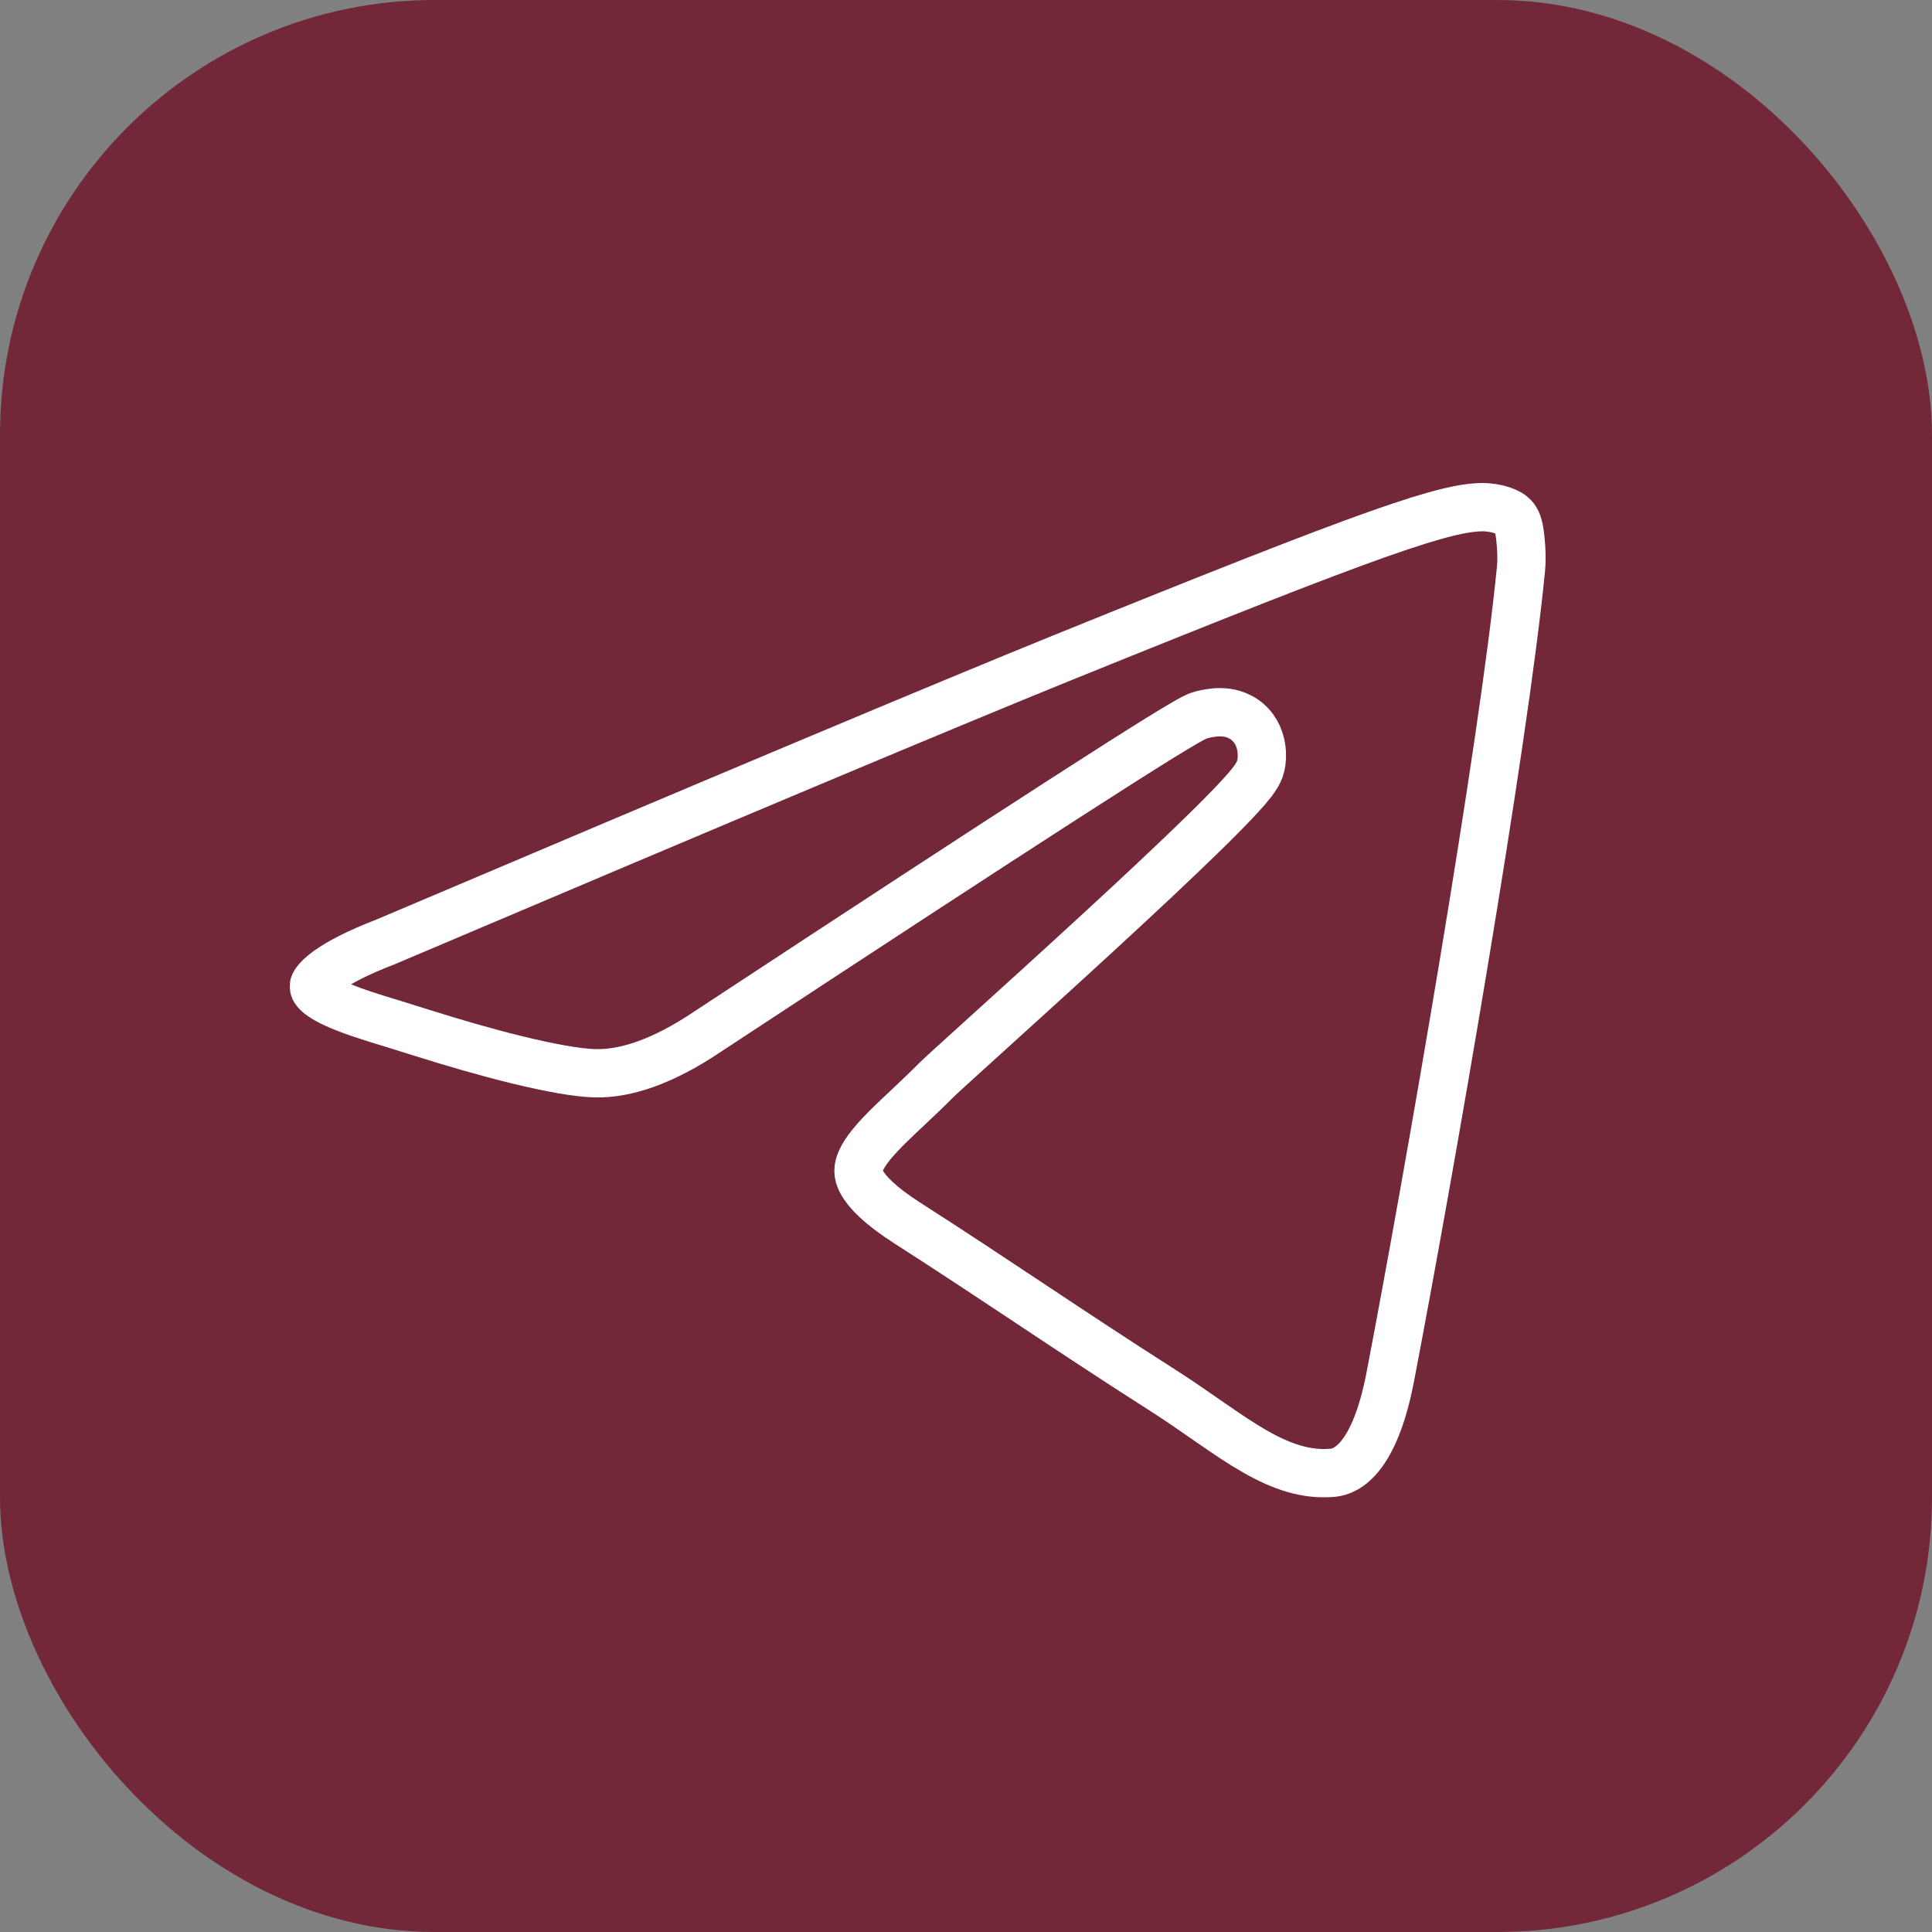 <svg width="40" height="40" viewBox="0 0 40 40" fill="none" xmlns="http://www.w3.org/2000/svg">
<rect x="0" y="0" width="40" height="40" fill="#808080" stroke="none"/>
<rect width="40" height="40" rx="9" fill="#722839"/>
<path d="M7.968 19.507L7.975 19.504L7.983 19.501C14.963 16.537 19.613 14.585 21.937 13.642C25.263 12.294 27.26 11.508 28.537 11.056C29.822 10.602 30.326 10.506 30.689 10.5C30.749 10.499 30.868 10.506 30.997 10.536C31.13 10.567 31.233 10.613 31.297 10.664C31.392 10.738 31.43 10.842 31.456 10.99C31.483 11.142 31.517 11.508 31.491 11.773C31.133 15.437 29.578 24.369 28.785 28.503C28.46 30.195 27.883 30.466 27.595 30.492C27.044 30.541 26.538 30.369 25.976 30.047C25.693 29.885 25.407 29.692 25.097 29.477C25.047 29.442 24.995 29.407 24.943 29.371C24.683 29.19 24.406 28.997 24.116 28.812C23.067 28.142 22.245 27.598 21.429 27.056L21.321 26.984C20.541 26.466 19.756 25.945 18.775 25.315C18.209 24.952 17.947 24.672 17.839 24.471C17.752 24.308 17.756 24.183 17.827 24.025C17.914 23.832 18.098 23.607 18.391 23.317C18.517 23.192 18.653 23.064 18.8 22.927C18.819 22.909 18.838 22.891 18.857 22.873C19.023 22.716 19.2 22.549 19.376 22.371C19.453 22.293 19.837 21.945 20.387 21.447C21.023 20.871 21.882 20.093 22.745 19.299C23.541 18.566 24.333 17.826 24.936 17.236C25.236 16.942 25.494 16.681 25.683 16.474C25.777 16.372 25.86 16.276 25.924 16.193C25.955 16.151 25.988 16.106 26.015 16.061C26.038 16.023 26.081 15.95 26.103 15.857C26.127 15.76 26.135 15.621 26.114 15.481C26.092 15.34 26.028 15.119 25.833 14.95C25.642 14.784 25.422 14.747 25.265 14.746C25.116 14.745 24.978 14.776 24.905 14.792L24.902 14.793C24.818 14.811 24.738 14.853 24.708 14.868L24.704 14.87C24.656 14.895 24.598 14.927 24.533 14.965C24.401 15.041 24.222 15.149 23.997 15.288C23.546 15.568 22.898 15.979 22.056 16.522C20.371 17.607 17.897 19.223 14.636 21.368L14.636 21.368L14.633 21.37C13.724 21.979 12.96 22.234 12.325 22.221C11.957 22.213 11.379 22.107 10.711 21.944C10.054 21.784 9.349 21.577 8.744 21.386C8.547 21.323 8.361 21.266 8.186 21.212C7.661 21.052 7.236 20.921 6.912 20.768C6.702 20.669 6.592 20.585 6.54 20.522C6.504 20.48 6.495 20.451 6.502 20.393C6.502 20.392 6.524 20.287 6.785 20.097C7.032 19.918 7.419 19.719 7.968 19.507Z" stroke="white"/>
</svg>
